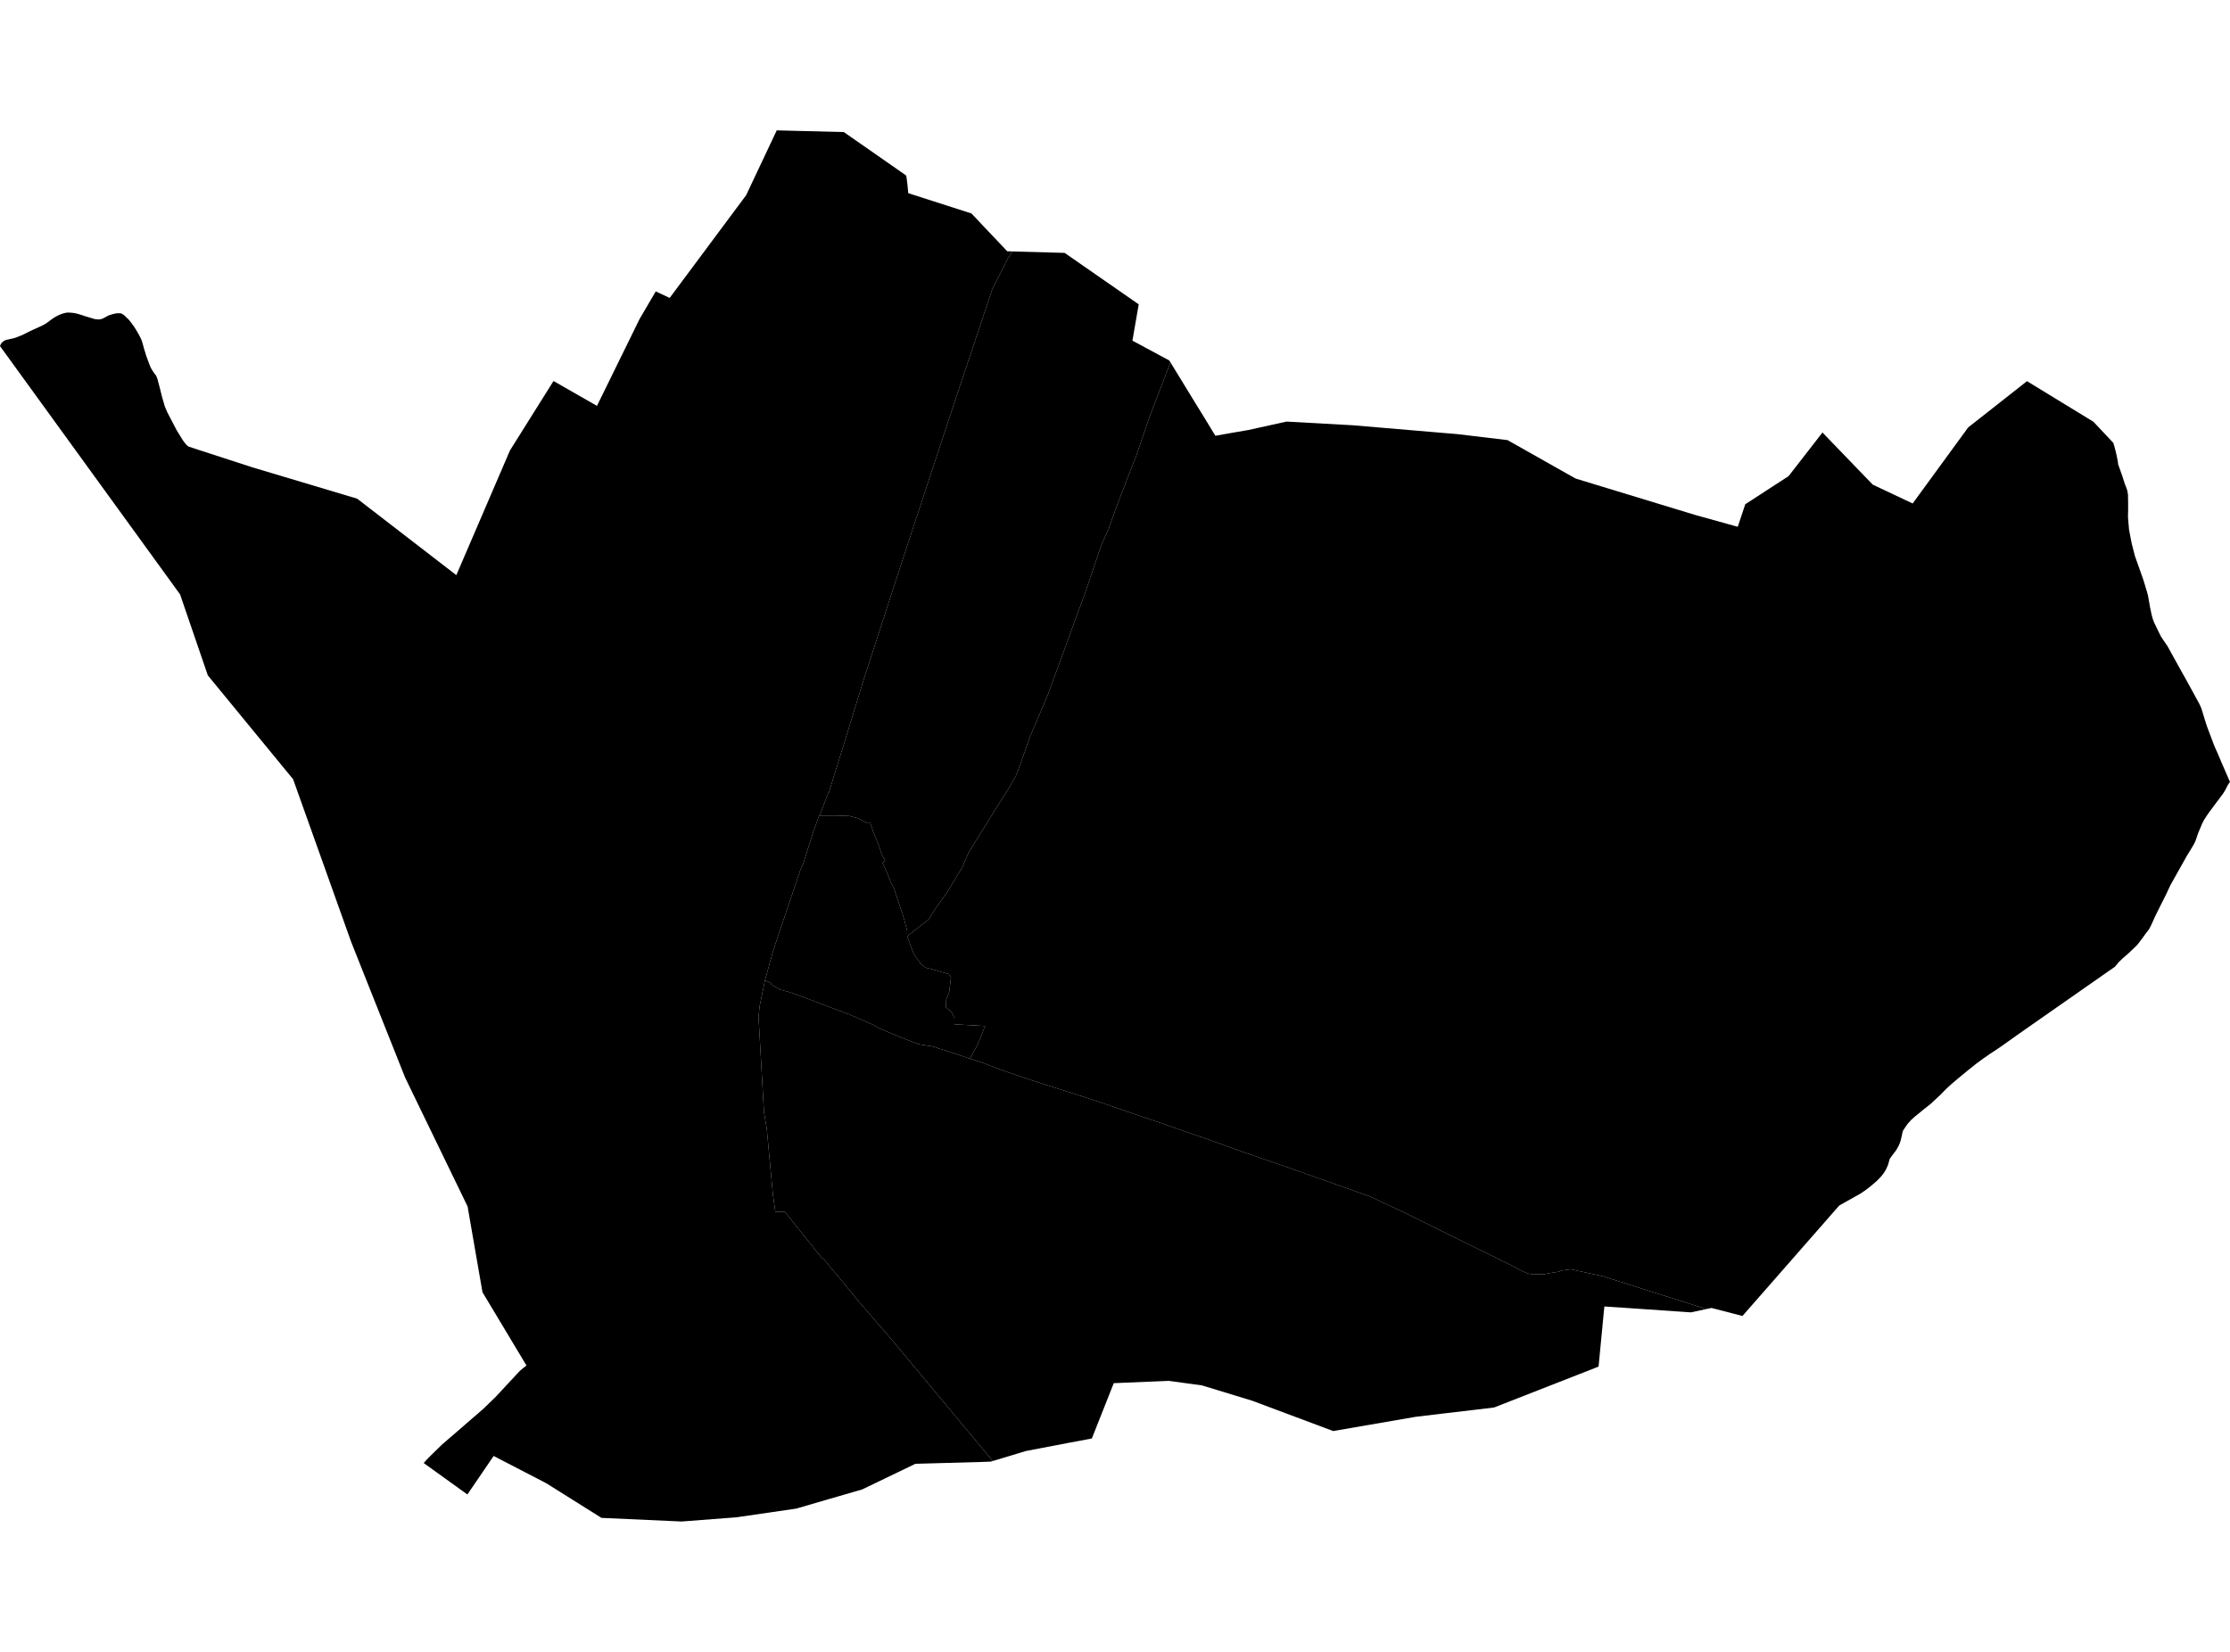 <?xml version='1.0'?>
<svg  baseProfile = 'tiny' width = '540' height = '400' stroke-linecap = 'round' stroke-linejoin = 'round' version='1.1' xmlns='http://www.w3.org/2000/svg'>
<path id='2806601001' title='2806601001'  d='M 198.5 197.487 198.35 197.487 196.906 201.557 196.062 204.183 195.349 206.471 194.618 208.834 193.849 210.56 187.846 228.341 187.04 230.873 185.239 237.4 183.964 243.571 183.683 246.197 184.995 269.212 185.689 273.451 187.171 289.281 187.753 293.445 190.097 293.464 190.547 294.045 193.623 297.909 194.486 298.978 198.913 304.511 199.588 305.036 203.79 310.082 208.047 315.278 215.55 323.943 240.402 353.785 239.877 353.935 237.851 354.01 221.646 354.46 221.046 354.76 208.779 360.668 202.889 362.375 200.995 362.919 193.286 365.17 192.911 365.282 192.854 365.301 178.562 367.383 178.412 367.402 178.018 367.439 165.076 368.433 145.644 367.552 132.252 359.149 119.535 352.565 113.177 361.887 102.598 354.272 103.573 353.203 104.755 352.022 106.987 349.846 114.115 343.675 115.559 342.437 117.078 341.105 119.967 338.311 121.486 336.679 125.819 332.027 126.644 331.314 127.488 330.658 127.057 329.945 116.834 312.914 113.965 296.39 113.233 292.151 100.685 266.267 100.479 265.817 99.972 264.804 99.86 264.56 98.097 260.921 85.867 230.179 85.042 228.097 84.217 225.79 70.975 188.69 58.652 173.685 50.324 163.537 43.609 143.937 0 83.803 0.131 83.485 0.188 83.334 0.263 83.222 0.45 82.978 0.6 82.828 0.769 82.697 0.919 82.584 1.05 82.509 1.2 82.415 1.369 82.359 1.613 82.284 2.101 82.172 3.301 81.909 3.92 81.721 4.37 81.534 5.458 81.102 6.377 80.634 7.484 80.09 9.622 79.114 10.354 78.758 10.935 78.458 11.592 78.008 12.304 77.464 13.036 76.957 13.955 76.432 14.574 76.151 15.268 75.907 15.793 75.776 16.168 75.701 16.487 75.682 17.2 75.719 17.912 75.794 18.775 75.982 19.901 76.32 20.295 76.47 21.72 76.901 22.714 77.201 23.164 77.295 23.727 77.351 24.083 77.332 24.477 77.276 24.796 77.164 25.04 77.051 25.453 76.845 25.978 76.545 26.465 76.32 26.878 76.188 27.272 76.076 27.891 75.926 28.229 75.869 28.585 75.851 29.204 75.869 29.448 75.944 29.692 76.076 30.142 76.395 31.286 77.52 31.98 78.42 32.58 79.264 33.255 80.371 33.837 81.44 34.024 81.815 34.268 82.322 34.437 82.847 34.587 83.353 34.85 84.329 35.431 86.223 36.238 88.399 36.425 88.849 36.538 89.074 36.688 89.355 36.95 89.787 37.194 90.143 37.438 90.499 37.776 90.912 37.944 91.287 38.057 91.587 38.132 91.794 38.751 94.138 39.22 96.033 39.914 98.415 40.439 99.69 42.784 104.192 44.303 106.649 44.791 107.287 45.109 107.662 45.428 107.981 45.672 108.149 61.146 113.176 86.486 120.754 110.495 139.266 110.551 139.154 123.493 109.068 134.034 92.263 144.556 98.283 154.891 77.22 158.793 70.561 162.169 72.137 180.681 47.266 188.09 31.567 204.333 31.979 219.245 42.37 219.432 42.502 219.564 43.289 219.733 44.64 219.939 46.759 219.939 46.778 235.244 51.692 238.602 55.256 242.503 59.364 243.216 60.114 243.891 60.845 245.185 60.883 244.135 62.44 240.327 69.924 231.174 97.271 218.57 135.534 209.116 164.644 206.209 174.135 200.732 191.86 200.563 191.972 198.5 197.487 Z' />
<path id='2806601002' title='2806601002'  d='M 198.5 197.487 202.795 197.487 205.74 197.599 207.86 198.162 209.792 199.212 210.711 199.156 211.367 201.2 211.799 202.288 212.305 203.489 212.736 204.558 213.505 206.827 213.562 206.959 214.349 208.422 213.693 208.928 214.593 210.841 215.794 213.842 216.394 214.855 217.163 217.162 218.72 221.87 219.151 223.446 219.658 225.284 219.676 226.709 221.289 231.042 222.996 233.443 224.14 234.324 225.997 234.793 229.805 235.9 230.292 236.706 229.842 240.27 229.13 242.052 229.073 243.928 230.461 245.128 231.118 246.572 231.118 248.035 238.545 248.448 236.745 252.912 234.869 256.345 234.813 256.345 229.58 254.581 227.16 253.831 226.035 253.437 222.433 252.856 218.626 251.412 215.006 249.874 212.943 249.03 211.648 248.261 205.646 245.616 205.084 245.428 200.226 243.609 194.711 241.508 190.697 240.101 190.566 240.083 188.934 239.651 186.796 238.395 186.609 238.001 186.534 237.963 185.239 237.4 187.04 230.873 187.846 228.341 193.849 210.56 194.618 208.834 195.349 206.471 196.062 204.183 196.906 201.557 198.35 197.487 198.5 197.487 Z' />
<path id='2806601003' title='2806601003'  d='M 234.869 256.345 237.739 257.282 243.141 259.327 249.856 261.596 262.085 265.498 269.887 268.105 273.02 269.193 279.697 271.462 292.283 275.814 299.804 278.534 312.371 282.866 321.749 286.186 331.765 289.731 340.374 293.783 347.708 297.403 356.411 301.698 366.652 306.725 368.247 307.625 369.897 308.356 371.173 308.6 373.086 308.525 373.855 308.563 374.38 308.469 375.318 308.281 376.387 308.113 377.437 307.944 377.962 307.737 378.15 307.662 380.307 307.344 387.96 308.994 413.206 316.984 409.473 317.791 393.906 316.722 388.504 316.365 388.372 317.66 387.097 330.92 381.695 333.04 379.2 334.015 375.074 335.628 361.794 340.824 357.105 341.387 350.39 342.174 342.85 343.075 322.837 346.526 303.237 339.192 291.007 335.46 282.923 334.372 269.7 334.934 264.392 348.327 261.241 348.927 258.896 349.358 248.411 351.365 241.284 353.522 240.402 353.785 215.55 323.943 208.047 315.278 203.79 310.082 199.588 305.036 198.913 304.511 194.486 298.978 193.623 297.909 190.547 294.045 190.097 293.464 187.753 293.445 187.171 289.281 185.689 273.451 184.995 269.212 183.683 246.197 183.964 243.571 185.239 237.4 186.534 237.963 186.609 238.001 186.796 238.395 188.934 239.651 190.566 240.083 190.697 240.101 194.711 241.508 200.226 243.609 205.084 245.428 205.646 245.616 211.648 248.261 212.943 249.03 215.006 249.874 218.626 251.412 222.433 252.856 226.035 253.437 227.16 253.831 229.58 254.581 234.813 256.345 234.869 256.345 Z' />
<path id='2806601004' title='2806601004'  d='M 198.5 197.487 200.563 191.972 200.732 191.86 206.209 174.135 209.116 164.644 218.57 135.534 231.174 97.271 240.327 69.924 244.135 62.44 245.185 60.883 251.356 61.052 257.808 61.239 275.739 73.694 275.739 73.712 274.22 82.49 280.71 85.979 283.148 87.292 283.28 87.517 283.448 87.761 283.43 87.78 278.515 100.534 274.989 110.794 274.464 112.107 272.982 115.84 272.232 117.865 270.563 122.179 268.556 127.769 268.481 127.975 266.661 132.083 262.61 144.012 261.391 147.332 260.284 150.258 259.89 151.383 257.658 157.535 256.083 161.812 253.607 168.583 250.887 174.96 250.287 176.329 249.499 178.149 248.111 182.144 247.08 185.014 246.948 185.407 245.992 187.883 244.529 190.434 242.053 194.392 240.346 197.111 234.606 206.358 233.012 210.035 229.261 216.206 226.504 220.032 224.909 222.602 219.676 226.709 219.658 225.284 219.151 223.446 218.72 221.87 217.163 217.162 216.394 214.855 215.794 213.842 214.593 210.841 213.693 208.928 214.349 208.422 213.562 206.959 213.505 206.827 212.736 204.558 212.305 203.489 211.799 202.288 211.367 201.2 210.711 199.156 209.792 199.212 207.86 198.162 205.74 197.599 202.795 197.487 198.5 197.487 Z' />
<path id='2806601005' title='2806601005'  d='M 511.753 107.249 512.184 108.768 512.409 109.687 512.615 110.606 512.841 111.807 512.934 112.52 513.066 112.857 513.234 113.326 513.91 115.239 514.51 117.115 514.566 117.284 514.604 117.359 514.96 118.259 515.148 118.859 515.298 119.778 515.335 121.973 515.335 121.992 515.335 123.492 515.316 124.074 515.298 125.218 515.429 126.887 515.485 127.431 515.542 128.219 516.142 131.351 516.292 131.97 516.986 134.671 518.805 139.792 519.086 140.617 519.499 141.986 519.593 142.324 519.743 142.811 519.968 143.543 520.062 143.918 520.174 144.387 520.362 145.456 520.662 147.144 521.037 148.926 521.319 149.939 521.525 150.483 521.581 150.633 521.656 150.783 521.919 151.346 522.706 152.977 523.325 154.215 523.794 154.909 524.863 156.466 527.883 161.924 528.746 163.462 529.234 164.325 529.796 165.357 530.753 167.101 532.479 170.271 532.535 170.346 532.61 170.496 532.741 170.796 533.023 171.434 533.229 172.053 533.36 172.465 533.698 173.61 534.129 174.998 534.467 176.01 534.579 176.311 536.267 180.775 537.149 182.725 537.899 184.526 538.762 186.514 539.981 189.328 540 189.346 539.85 189.534 539.437 190.153 539.306 190.415 539.118 190.791 538.912 191.203 538.65 191.653 538.274 192.235 536.099 195.142 535.33 196.174 534.954 196.68 534.373 197.524 533.717 198.537 533.285 199.381 532.76 200.619 532.272 201.782 531.653 203.601 531.259 204.427 530.697 205.383 529.609 207.146 525.576 214.33 524.526 216.581 523.119 219.375 521.881 221.87 521.075 223.671 520.531 224.777 520.362 225.059 519.649 225.978 518.993 226.897 518.261 227.872 517.717 228.585 517.192 229.148 516.235 230.067 515.223 231.023 514.003 232.074 513.028 233.011 512.653 233.48 512.109 234.118 510.777 235.037 488.926 250.305 484.256 253.625 481.892 255.182 480.223 256.345 478.61 257.526 476.472 259.233 474.108 261.184 472.664 262.403 471.426 263.528 469.851 265.123 468.669 266.229 467.506 267.317 465.649 268.78 464.655 269.605 463.717 270.356 462.817 271.162 461.954 272.119 461.579 272.644 461.129 273.319 460.885 273.657 460.679 274.238 460.547 274.932 460.247 276.189 460.078 276.695 459.816 277.333 459.366 278.177 458.991 278.759 458.203 279.771 457.603 280.615 457.228 281.947 457.04 282.435 456.74 283.091 456.383 283.71 456.102 284.142 455.558 284.836 454.902 285.53 454.414 286.017 452.914 287.293 451.694 288.231 450.438 289.075 445.598 291.794 445.355 291.944 443.198 294.402 442.316 295.414 422.49 318.035 421.947 318.654 421.928 318.672 421.703 318.597 421.346 318.504 414.444 316.722 413.206 316.984 387.96 308.994 380.307 307.344 378.15 307.662 377.962 307.737 377.437 307.944 376.387 308.113 375.318 308.281 374.38 308.469 373.855 308.563 373.086 308.525 371.173 308.6 369.897 308.356 368.247 307.625 366.652 306.725 356.411 301.698 347.708 297.403 340.374 293.783 331.765 289.731 321.749 286.186 312.371 282.866 299.804 278.534 292.283 275.814 279.697 271.462 273.02 269.193 269.887 268.105 262.085 265.498 249.856 261.596 243.141 259.327 237.739 257.282 234.869 256.345 236.745 252.912 238.545 248.448 231.118 248.035 231.118 246.572 230.461 245.128 229.073 243.928 229.13 242.052 229.842 240.27 230.292 236.706 229.805 235.9 225.997 234.793 224.14 234.324 222.996 233.443 221.289 231.042 219.676 226.709 224.909 222.602 226.504 220.032 229.261 216.206 233.012 210.035 234.606 206.358 240.346 197.111 242.053 194.392 244.529 190.434 245.992 187.883 246.948 185.407 247.08 185.014 248.111 182.144 249.499 178.149 250.287 176.329 250.887 174.96 253.607 168.583 256.083 161.812 257.658 157.535 259.89 151.383 260.284 150.258 261.391 147.332 262.61 144.012 266.661 132.083 268.481 127.975 268.556 127.769 270.563 122.179 272.232 117.865 272.982 115.84 274.464 112.107 274.989 110.794 278.515 100.534 283.43 87.78 283.448 87.761 283.448 87.78 289.657 97.927 292.001 101.735 294.308 105.523 298.322 104.811 302.261 104.135 311.264 102.147 311.602 102.091 327.526 102.973 352.979 105.13 365.058 106.574 381.526 115.877 410.543 124.711 420.802 127.562 422.622 122.104 433.107 115.296 440.759 105.448 441.322 104.717 441.697 105.13 453.495 117.359 463.155 121.917 476.603 103.498 490.839 92.3 506.932 102.129 511.678 107.174 511.753 107.23 511.753 107.249 Z' />
</svg>